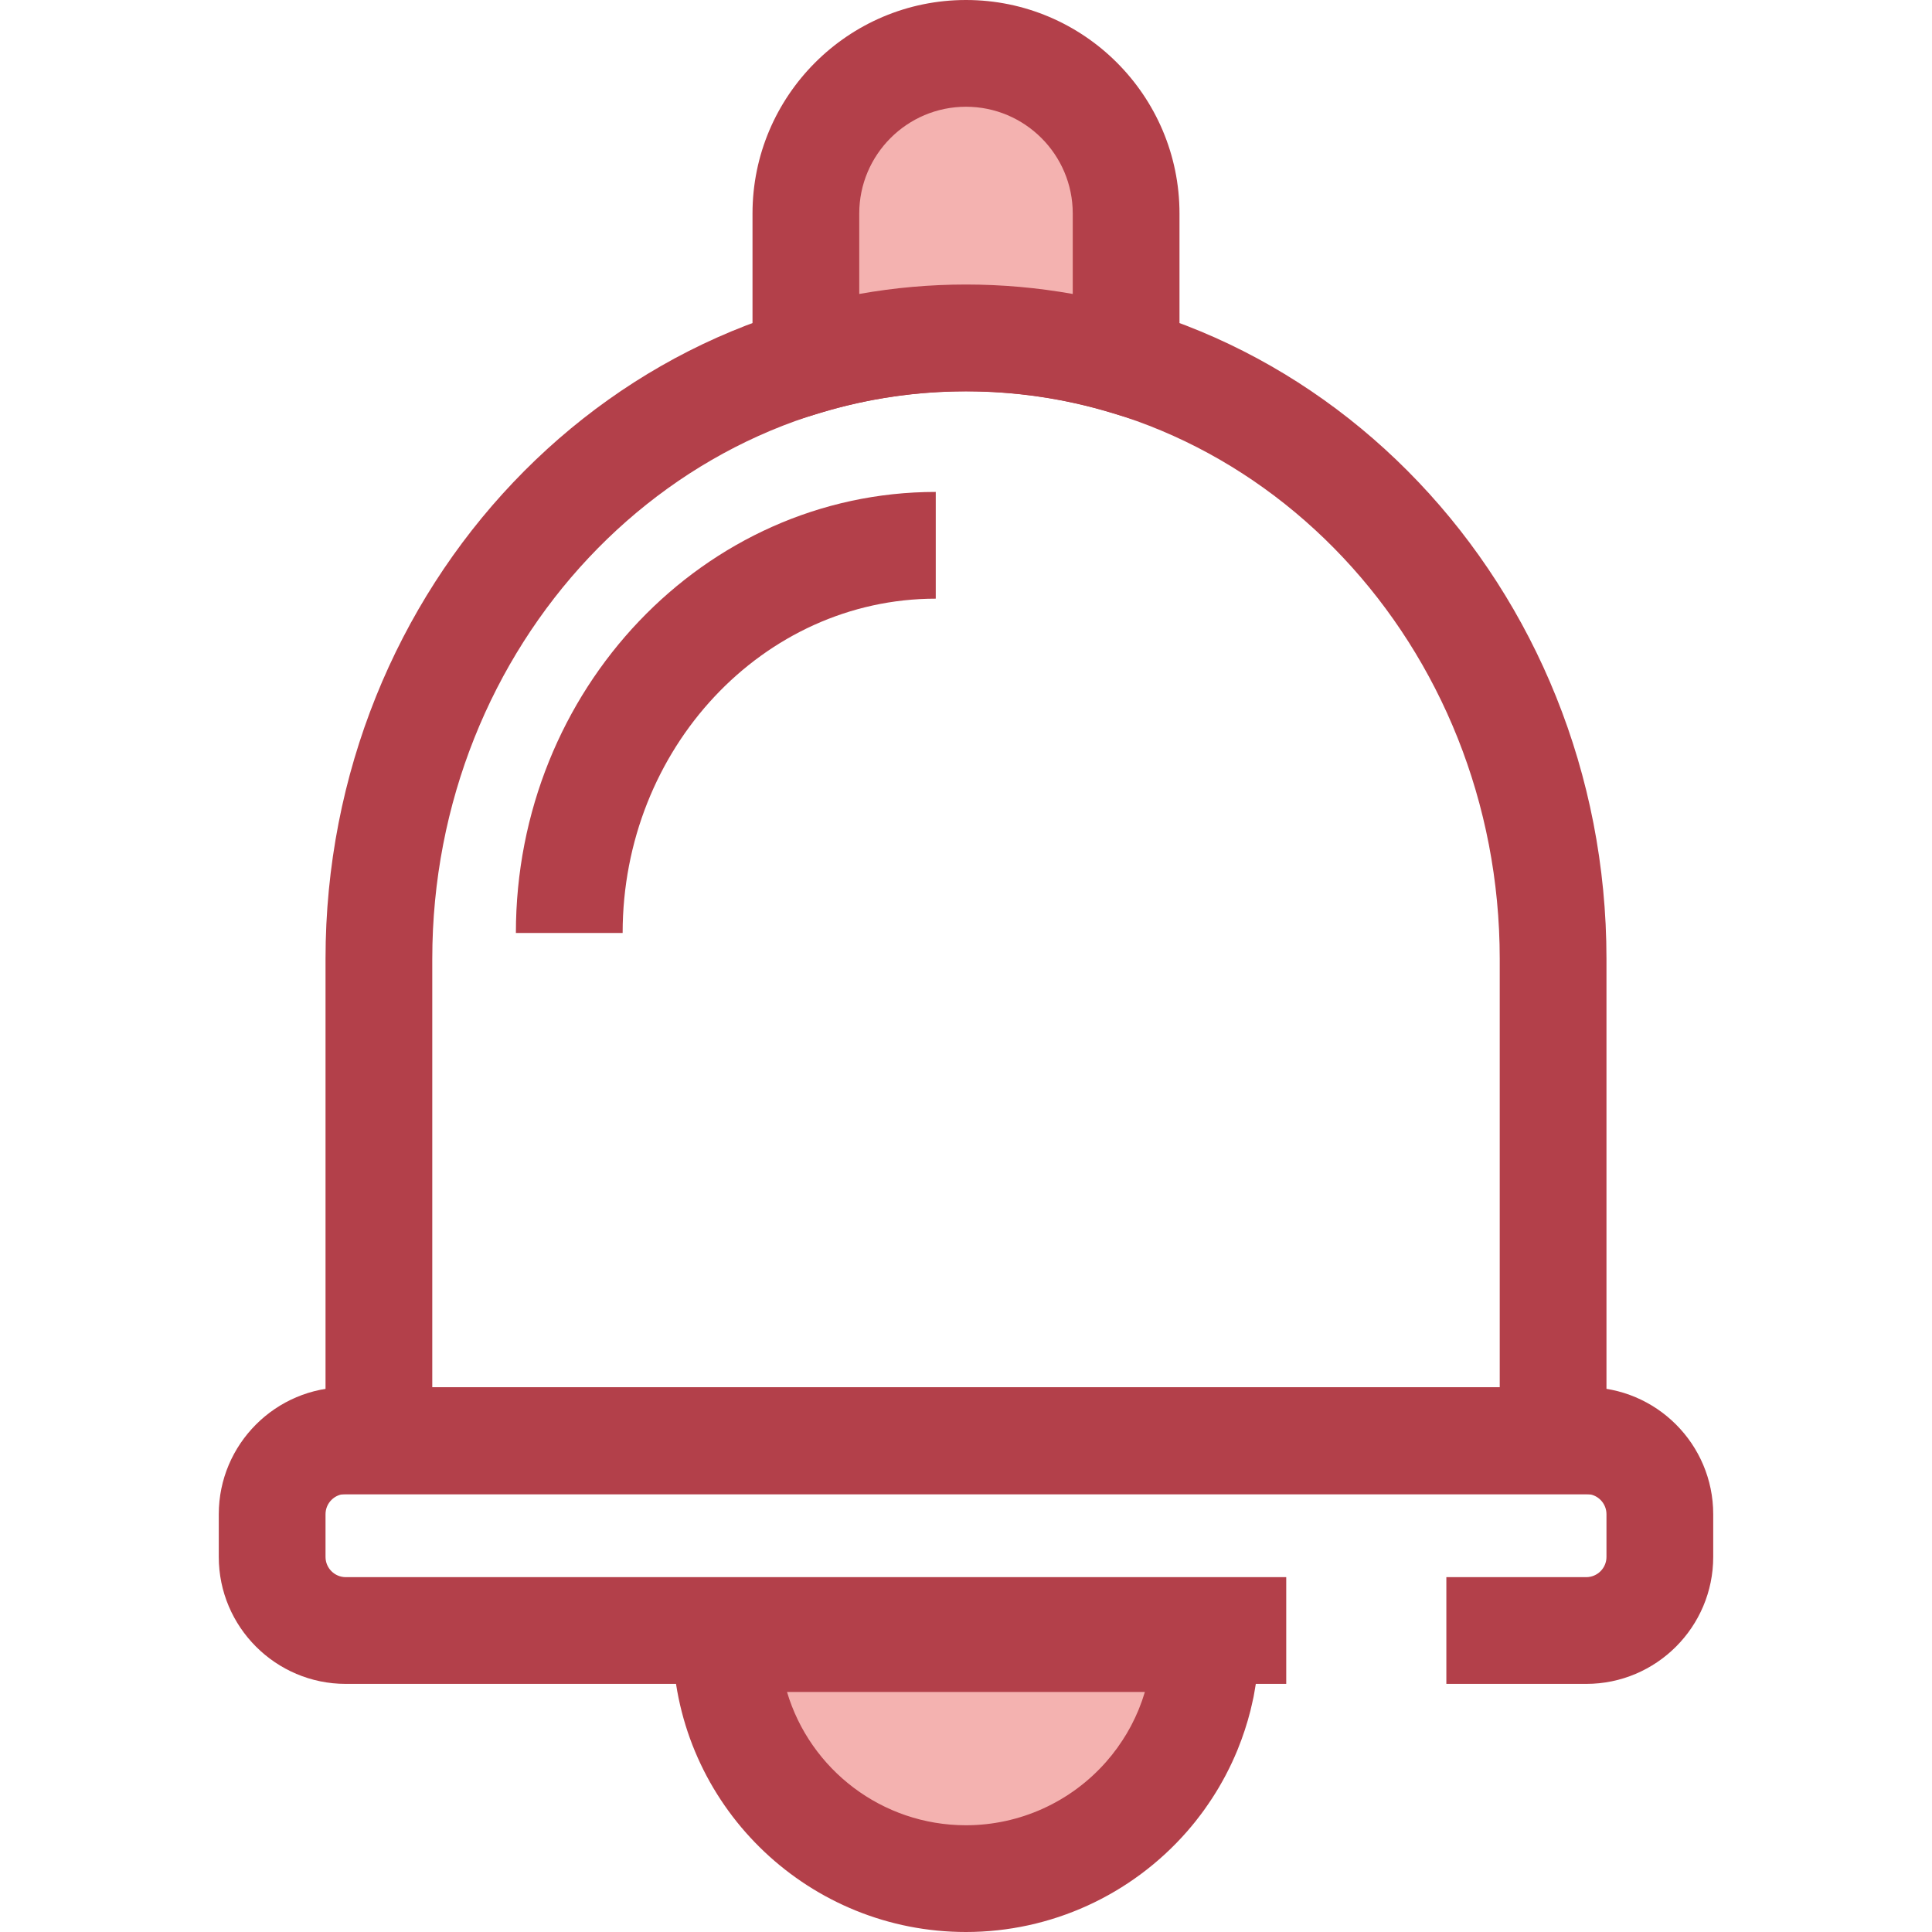 <?xml version="1.0" encoding="iso-8859-1"?>
<!-- Generator: Adobe Illustrator 19.0.0, SVG Export Plug-In . SVG Version: 6.00 Build 0)  -->
<svg version="1.1" id="Layer_1" xmlns="http://www.w3.org/2000/svg" xmlns:xlink="http://www.w3.org/1999/xlink" x="0px" y="0px"
	 viewBox="0 0 361.982 361.982" style="enable-background:new 0 0 361.982 361.982;" xml:space="preserve">
<g id="XMLID_959_">
	<g id="XMLID_960_">
		<g id="XMLID_961_">
			<path id="XMLID_962_" style="fill:#B3404A;" d="M300.991,279.975h-240V179.658c0-69.669,53.832-126.35,120-126.35
				s120,56.681,120,126.35V279.975z M80.991,259.975h200v-80.316c0-58.642-44.859-106.351-100-106.351
				c-55.14,0-100,47.708-100,106.35V259.975z"/>
		</g>
		<g id="XMLID_965_">
			<path id="XMLID_966_" style="fill:#F4B2B0;" d="M224.131,307.01h-43.14l0,0h-43.158c-1.446,0-1.799,1.732-1.75,2.588
				c1.341,23.633,20.93,42.384,44.899,42.384c13.514,0,25.636-5.961,33.88-15.397c0.042-0.049,0.082-0.1,0.124-0.149
				c0.413-0.477,0.82-0.96,1.213-1.455c0.075-0.094,0.144-0.193,0.218-0.288c0.355-0.454,0.707-0.91,1.045-1.378
				c0.041-0.057,0.079-0.117,0.12-0.175c0.771-1.077,1.498-2.187,2.173-3.332c0.017-0.03,0.033-0.061,0.05-0.09
				c0.337-0.574,0.663-1.155,0.974-1.746c0.009-0.017,0.017-0.035,0.026-0.053c0.645-1.225,1.235-2.483,1.767-3.771
				c0.01-0.023,0.018-0.047,0.027-0.071c0.796-1.938,1.462-3.944,1.983-6.006c0.092-0.366,0.168-0.738,0.252-1.107
				c0.075-0.333,0.159-0.664,0.227-1c0.038-0.19,0.066-0.385,0.102-0.576c0.182-0.966,0.331-1.943,0.45-2.93
				c0.101-0.835,0.182-1.676,0.236-2.525c0.011-0.167,0.03-0.331,0.039-0.498c0.005-0.1,0.011-0.214,0.013-0.335
				C225.918,308.253,225.761,307.01,224.131,307.01z"/>
			<path id="XMLID_967_" style="fill:#B3404A;" d="M180.982,361.982c-29.127,0-53.234-22.761-54.883-51.818
				c-0.202-3.534,1.06-7.108,3.374-9.558c2.19-2.319,5.16-3.596,8.36-3.596h86.298c3.255,0,6.249,1.223,8.43,3.445
				c1.568,1.598,3.421,4.426,3.34,8.831c-0.003,0.209-0.013,0.426-0.021,0.621c-0.015,0.268-0.03,0.479-0.05,0.688
				c-0.064,0.991-0.161,2.031-0.288,3.072c-0.147,1.218-0.333,2.426-0.551,3.58c-0.044,0.261-0.081,0.474-0.123,0.683
				c-0.069,0.343-0.142,0.657-0.216,0.971l-0.122,0.538c-0.078,0.357-0.157,0.715-0.246,1.068c-0.621,2.453-1.416,4.873-2.369,7.215
				l-0.106,0.265c-0.617,1.498-1.327,3.016-2.101,4.493l-0.083,0.161c-0.36,0.684-0.737,1.358-1.127,2.024l-0.126,0.221
				c-0.785,1.333-1.657,2.673-2.592,3.985c-0.065,0.096-0.128,0.186-0.191,0.274c-0.418,0.579-0.834,1.121-1.253,1.658
				c-0.114,0.153-0.216,0.286-0.32,0.417c-0.452,0.568-0.934,1.143-1.423,1.709l-0.148,0.177
				C211.944,355.124,196.851,361.982,180.982,361.982z M147.457,317.01c4.313,14.501,17.763,24.972,33.525,24.972
				c10.055,0,19.624-4.331,26.27-11.886l0.121-0.144c0.354-0.409,0.655-0.765,0.944-1.126c0.083-0.11,0.155-0.206,0.229-0.3
				c0.254-0.326,0.516-0.662,0.767-1.007l0.122-0.177c0.603-0.843,1.148-1.676,1.637-2.495c0.041-0.073,0.082-0.146,0.125-0.218
				c0.215-0.366,0.437-0.759,0.651-1.159l0.174-0.333c0.455-0.873,0.874-1.766,1.246-2.657l0.1-0.245
				c0.426-1.038,0.809-2.123,1.138-3.225H147.457z"/>
		</g>
		<g id="XMLID_970_">
			<path id="XMLID_971_" style="fill:#B3404A;" d="M297.201,315.496h-26.21v-20h26.21c2.09,0,3.79-1.7,3.79-3.79v-8
				c0-2.09-1.7-3.791-3.79-3.791H64.782c-2.09,0-3.791,1.7-3.791,3.791v8c0,2.09,1.701,3.79,3.791,3.79h176.209v20H64.782
				c-13.118,0-23.791-10.672-23.791-23.79v-8c0-13.118,10.672-23.791,23.791-23.791h232.419c13.118,0,23.79,10.672,23.79,23.791v8
				C320.991,304.824,310.319,315.496,297.201,315.496z"/>
		</g>
		<g id="XMLID_972_">
			<path id="XMLID_973_" style="fill:#F4B2B0;" d="M180.991,63.308c10.381,0,20.448,1.544,30,4.426V40c0-16.5-13.5-30-30-30
				s-30,13.5-30,30v27.734C160.544,64.852,170.61,63.308,180.991,63.308z"/>
			<path id="XMLID_974_" style="fill:#B3404A;" d="M140.991,81.198V40c0-22.056,17.944-40,40-40s40,17.944,40,40v41.198
				l-12.889-3.89c-17.593-5.31-36.632-5.31-54.222,0L140.991,81.198z M180.991,53.308c6.721,0,13.41,0.593,20,1.769V40
				c0-11.028-8.972-20-20-20s-20,8.972-20,20v15.077C167.581,53.901,174.271,53.308,180.991,53.308z"/>
		</g>
	</g>
	<g id="XMLID_977_">
		<path id="XMLID_978_" style="fill:#B3404A;" d="M116.658,174.799h-20c0-45.563,35.29-82.631,78.667-82.631v20
			C142.976,112.168,116.658,140.264,116.658,174.799z"/>
	</g>
</g>
<g>
</g>
<g>
</g>
<g>
</g>
<g>
</g>
<g>
</g>
<g>
</g>
<g>
</g>
<g>
</g>
<g>
</g>
<g>
</g>
<g>
</g>
<g>
</g>
<g>
</g>
<g>
</g>
<g>
</g>
</svg>
